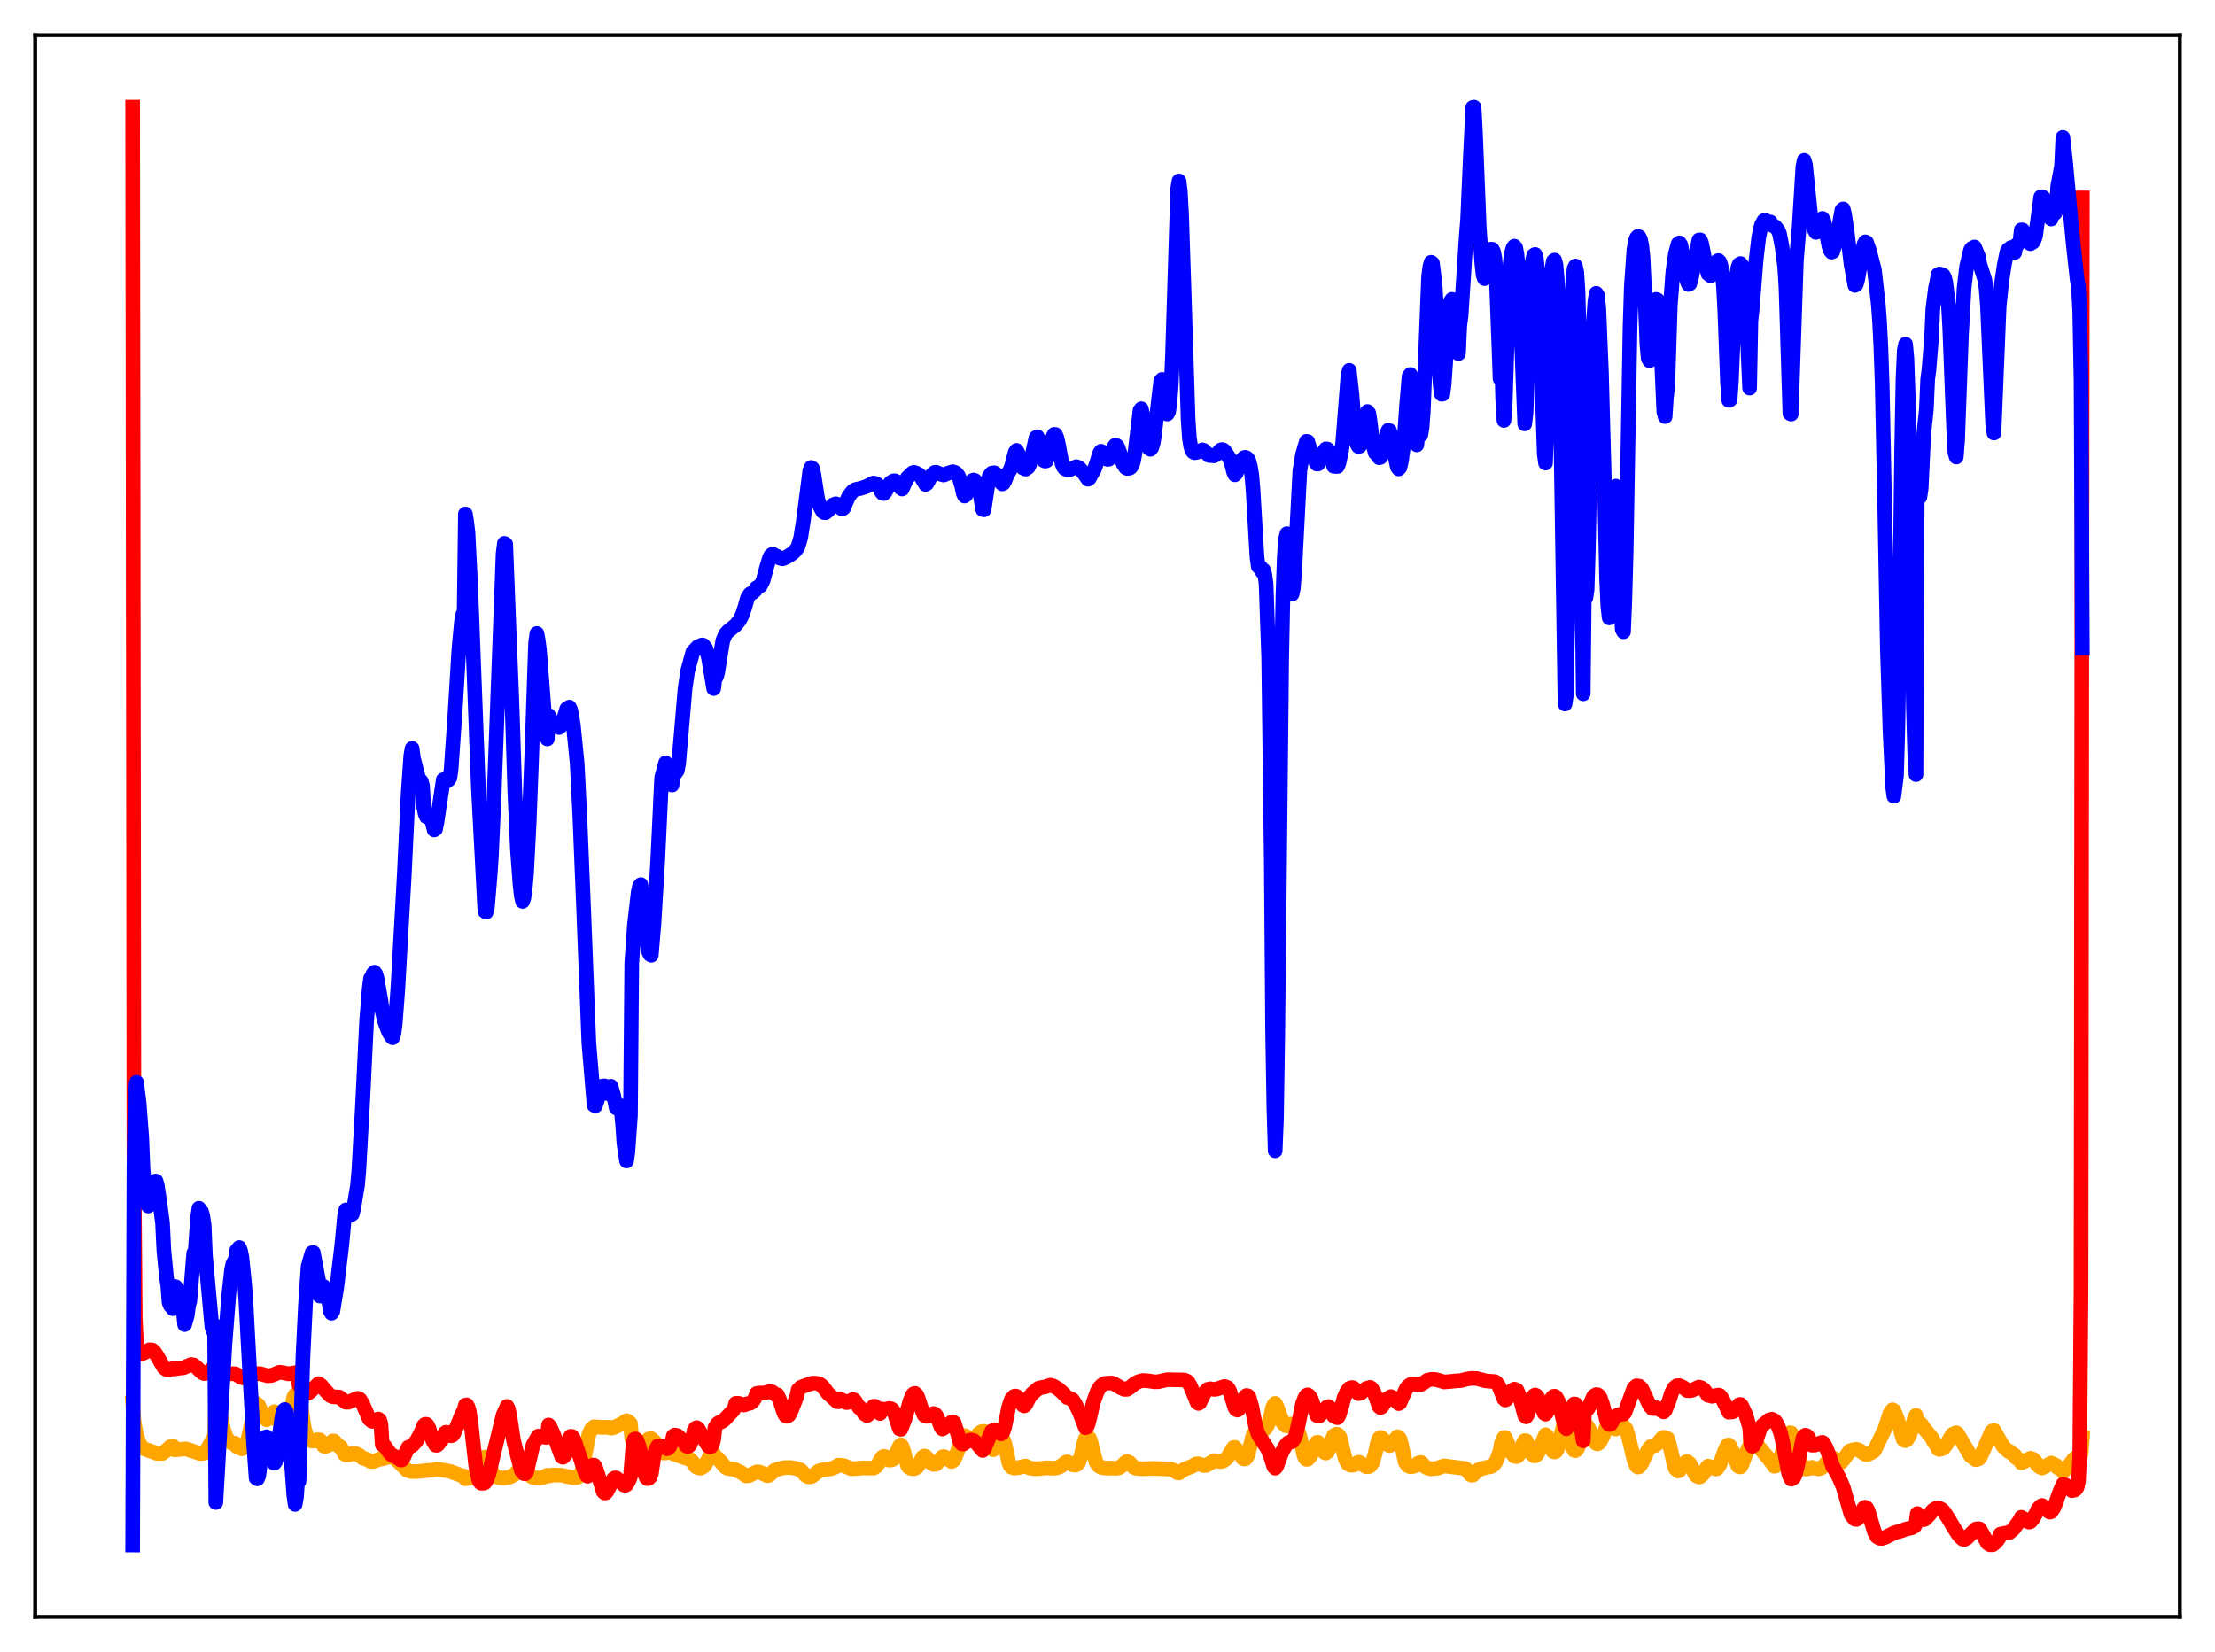 <?xml version="1.0" encoding="utf-8" standalone="no"?>
<!DOCTYPE svg PUBLIC "-//W3C//DTD SVG 1.1//EN"
  "http://www.w3.org/Graphics/SVG/1.1/DTD/svg11.dtd">
<svg xmlns:xlink="http://www.w3.org/1999/xlink" width="453.6pt" height="338.4pt" viewBox="0 0 453.6 338.4" xmlns="http://www.w3.org/2000/svg" version="1.1">
 <defs>
  <style type="text/css">*{stroke-linejoin: round; stroke-linecap: butt}</style>
 </defs>
 <g id="figure_1">
  <g id="patch_1">
   <path d="M 0 338.4 
L 453.6 338.4 
L 453.6 0 
L 0 0 
z
" style="fill: #ffffff"/>
  </g>
  <g id="axes_1">
   <g id="patch_2">
    <path d="M 7.2 331.2 
L 446.4 331.2 
L 446.4 7.2 
L 7.2 7.2 
z
" style="fill: #ffffff"/>
   </g>
   <g id="matplotlib.axis_1"/>
   <g id="matplotlib.axis_2"/>
   <g id="line2d_1">
    <path d="M 27.164 287.292 
L 27.43 291.194 
L 27.962 293.996 
L 28.495 295.541 
L 29.027 296.438 
L 29.559 296.788 
L 32.221 297.735 
L 33.286 297.7 
L 34.084 297.087 
L 34.883 296.327 
L 35.415 296.226 
L 35.681 296.982 
L 38.077 296.779 
L 41.005 297.743 
L 41.804 297.662 
L 42.602 296.54 
L 43.667 294.613 
L 43.933 294.644 
L 44.199 286.069 
L 44.998 289.112 
L 45.796 292.832 
L 46.329 294.419 
L 46.861 295.164 
L 47.393 295.553 
L 48.192 295.64 
L 48.458 296.307 
L 49.523 296.78 
L 50.055 296.548 
L 50.321 296.195 
L 50.588 295.578 
L 51.12 293.349 
L 52.185 288.12 
L 52.451 287.413 
L 52.983 287.892 
L 53.782 289.785 
L 54.58 290.824 
L 55.113 290.488 
L 56.177 289.165 
L 56.444 289.338 
L 56.71 289.683 
L 56.976 290.993 
L 58.041 293.199 
L 58.307 293.123 
L 58.573 292.785 
L 59.105 291.047 
L 60.17 286.171 
L 60.436 285.688 
L 60.703 285.791 
L 60.969 286.363 
L 61.235 285.69 
L 61.767 288.95 
L 62.3 292.502 
L 62.832 294.282 
L 63.098 294.834 
L 63.897 295.18 
L 64.429 295.14 
L 64.961 294.903 
L 65.494 294.933 
L 65.76 295.278 
L 66.292 296.201 
L 66.559 296.32 
L 67.357 296.004 
L 68.156 295.154 
L 68.422 295.17 
L 69.487 296.356 
L 69.753 296.376 
L 70.551 297.835 
L 70.817 298.012 
L 71.616 297.98 
L 72.148 297.672 
L 72.681 297.685 
L 73.479 298.027 
L 74.278 298.671 
L 75.076 298.905 
L 75.875 299.342 
L 76.407 299.378 
L 76.94 299.207 
L 78.004 298.742 
L 78.271 298.839 
L 79.335 298.519 
L 80.134 298.441 
L 80.666 298.548 
L 81.465 299.262 
L 83.328 301.14 
L 84.127 301.403 
L 85.457 301.431 
L 87.853 301.173 
L 88.385 301.162 
L 89.45 300.953 
L 90.515 301.102 
L 92.112 301.379 
L 94.774 302.335 
L 95.04 302.321 
L 95.306 302.905 
L 96.637 302.733 
L 97.436 302.417 
L 97.968 301.885 
L 98.5 300.695 
L 99.033 298.951 
L 99.299 298.476 
L 99.565 298.668 
L 99.831 299.095 
L 100.896 301.86 
L 101.428 302.412 
L 102.227 302.685 
L 103.292 302.751 
L 104.356 302.561 
L 105.155 302.172 
L 105.687 301.689 
L 106.752 300.544 
L 107.018 300.413 
L 107.284 300.426 
L 107.551 300.592 
L 107.817 300.906 
L 108.349 301.942 
L 108.881 302.494 
L 109.414 302.725 
L 110.479 302.761 
L 111.277 302.611 
L 112.076 302.172 
L 112.342 302.367 
L 113.14 302.121 
L 115.004 302.178 
L 117.399 302.694 
L 118.198 302.633 
L 118.73 302.33 
L 118.996 301.87 
L 119.263 300.86 
L 120.593 293.804 
L 121.126 292.699 
L 121.658 292.254 
L 122.457 292.317 
L 123.521 292.379 
L 124.852 292.351 
L 125.119 292.536 
L 125.651 292.439 
L 127.514 291.573 
L 128.047 291.119 
L 128.313 291.019 
L 128.579 291.127 
L 129.111 291.589 
L 129.377 294.693 
L 129.91 295.566 
L 130.708 296.287 
L 130.975 296.368 
L 131.507 296.126 
L 132.838 294.753 
L 133.37 294.687 
L 134.169 295.432 
L 134.701 296.248 
L 135.233 297.186 
L 135.766 297.605 
L 136.298 297.622 
L 137.097 297.411 
L 137.629 297.483 
L 137.895 297.792 
L 140.557 298.715 
L 141.089 298.783 
L 141.622 299.185 
L 141.888 299.467 
L 142.154 300.086 
L 142.687 300.555 
L 143.485 300.747 
L 144.017 300.425 
L 144.284 300.233 
L 145.082 298.826 
L 145.615 298.044 
L 146.147 297.768 
L 146.413 298.451 
L 146.945 298.705 
L 147.478 299.272 
L 148.543 300.528 
L 149.075 300.806 
L 150.14 300.927 
L 150.406 300.957 
L 150.938 301.221 
L 151.737 301.593 
L 152.801 302.327 
L 153.334 302.274 
L 154.931 301.506 
L 155.463 301.497 
L 155.996 301.724 
L 157.06 302.266 
L 157.327 302.251 
L 157.859 301.891 
L 158.657 301.13 
L 159.988 300.756 
L 160.787 300.609 
L 161.852 300.598 
L 162.916 300.76 
L 163.715 301.033 
L 163.981 301.134 
L 164.513 301.702 
L 165.046 302.272 
L 165.578 302.515 
L 166.111 302.471 
L 166.643 302.156 
L 167.708 301.281 
L 168.506 301.084 
L 170.369 300.807 
L 171.168 300.445 
L 171.7 300.119 
L 172.233 300.154 
L 172.765 300.206 
L 174.362 300.861 
L 175.161 300.822 
L 176.492 300.694 
L 178.887 300.715 
L 179.42 300.392 
L 179.952 299.656 
L 180.484 298.718 
L 180.751 298.423 
L 181.017 298.302 
L 181.283 298.376 
L 182.081 299.079 
L 182.614 299.044 
L 182.88 298.901 
L 183.146 298.616 
L 184.211 296.208 
L 184.477 295.948 
L 184.743 296.314 
L 185.009 297.106 
L 185.808 300.084 
L 186.074 300.505 
L 186.607 300.811 
L 187.139 300.849 
L 187.671 300.652 
L 187.937 300.395 
L 188.47 299.406 
L 189.002 298.419 
L 189.268 298.246 
L 189.535 298.315 
L 190.067 298.913 
L 190.599 299.614 
L 191.132 299.952 
L 191.664 299.92 
L 192.196 299.39 
L 192.995 298.412 
L 193.261 298.367 
L 193.527 298.441 
L 194.858 299.374 
L 195.124 299.239 
L 195.391 298.969 
L 195.923 297.749 
L 196.988 294.672 
L 197.254 294.225 
L 197.52 294.076 
L 197.786 294.151 
L 198.319 294.651 
L 198.851 295.123 
L 199.117 295.184 
L 199.649 294.719 
L 200.448 293.662 
L 200.98 293.264 
L 201.513 293.191 
L 201.779 293.344 
L 202.045 293.675 
L 202.311 294.327 
L 202.844 296.109 
L 203.11 296.716 
L 203.376 296.963 
L 203.642 296.831 
L 203.908 296.505 
L 204.973 294.574 
L 205.239 294.563 
L 205.505 294.94 
L 205.772 295.652 
L 206.57 299.549 
L 206.836 300.209 
L 207.103 300.52 
L 207.635 300.708 
L 208.433 300.651 
L 210.031 300.296 
L 210.829 300.694 
L 211.894 300.857 
L 212.959 300.804 
L 214.289 300.667 
L 215.887 300.749 
L 216.685 300.593 
L 217.217 300.347 
L 218.282 299.52 
L 218.548 299.428 
L 219.081 299.682 
L 219.613 300.028 
L 220.145 300.106 
L 220.412 300.039 
L 220.678 299.85 
L 220.944 299.516 
L 221.476 297.858 
L 222.009 295.436 
L 222.275 294.679 
L 222.541 294.405 
L 222.807 294.336 
L 223.073 294.565 
L 223.34 295.178 
L 224.404 299.417 
L 224.937 300.243 
L 225.469 300.561 
L 226.268 300.702 
L 228.663 300.759 
L 229.196 300.643 
L 229.728 300.297 
L 230.527 299.498 
L 230.793 299.344 
L 231.325 299.6 
L 232.124 300.53 
L 232.656 300.763 
L 233.721 300.865 
L 236.383 300.783 
L 238.246 300.854 
L 239.843 300.942 
L 240.375 301.195 
L 241.174 301.695 
L 241.44 301.713 
L 241.972 301.366 
L 242.505 300.973 
L 244.102 300.365 
L 244.9 299.89 
L 245.433 299.847 
L 246.497 300.193 
L 247.03 300.154 
L 247.828 299.692 
L 248.627 299.194 
L 249.159 299.267 
L 249.958 299.386 
L 250.49 299.256 
L 251.023 298.893 
L 251.289 298.663 
L 252.62 296.501 
L 252.886 296.464 
L 253.418 297.068 
L 254.483 298.703 
L 254.749 298.847 
L 255.015 298.834 
L 255.281 298.553 
L 255.548 298.045 
L 256.08 295.993 
L 256.612 293.923 
L 256.879 293.534 
L 257.411 293.302 
L 258.742 292.978 
L 259.274 292.468 
L 259.807 291.45 
L 260.339 289.546 
L 260.605 288.364 
L 260.871 287.779 
L 261.137 287.464 
L 261.404 287.905 
L 262.735 291.512 
L 263.267 292.043 
L 263.533 292.068 
L 264.332 291.701 
L 264.864 291.857 
L 265.929 293.505 
L 266.195 294.105 
L 266.993 297.973 
L 267.26 298.653 
L 267.526 298.926 
L 267.792 298.9 
L 268.324 298.315 
L 268.857 297.183 
L 269.389 295.873 
L 269.655 295.446 
L 269.921 295.442 
L 270.188 295.75 
L 271.252 297.539 
L 271.519 297.638 
L 271.785 297.461 
L 272.051 297.067 
L 272.583 295.535 
L 273.116 294.071 
L 273.648 293.789 
L 273.914 293.806 
L 274.18 294.044 
L 274.447 294.521 
L 274.979 296.776 
L 275.511 298.879 
L 276.044 299.856 
L 276.576 300.12 
L 277.108 300.121 
L 277.375 300.055 
L 277.907 299.67 
L 278.173 299.514 
L 278.439 299.568 
L 279.77 300.438 
L 280.303 300.417 
L 280.569 300.295 
L 281.101 299.55 
L 281.633 297.65 
L 282.166 295.231 
L 282.432 294.61 
L 282.698 294.452 
L 282.964 294.545 
L 283.231 294.808 
L 283.763 295.583 
L 284.295 296.026 
L 284.561 296.111 
L 284.828 296.002 
L 286.159 294.295 
L 286.425 294.423 
L 286.691 294.77 
L 286.957 295.738 
L 287.756 299.469 
L 288.288 300.237 
L 288.82 300.455 
L 289.353 300.4 
L 289.885 300.192 
L 290.151 300.062 
L 290.417 299.705 
L 290.95 299.548 
L 291.216 299.736 
L 291.748 300.366 
L 292.281 300.686 
L 293.079 300.876 
L 294.41 300.742 
L 295.209 300.423 
L 295.741 300.27 
L 300 300.801 
L 300.266 300.954 
L 300.799 301.651 
L 301.065 302.016 
L 301.331 302.172 
L 301.597 302.161 
L 302.129 301.664 
L 302.662 301.123 
L 303.46 300.799 
L 304.525 300.559 
L 305.324 300.405 
L 305.856 300.103 
L 306.388 299.361 
L 307.187 297.224 
L 307.453 295.625 
L 307.985 294.448 
L 308.252 294.46 
L 308.784 295.704 
L 309.583 297.636 
L 310.115 298.294 
L 310.647 298.353 
L 310.913 298.136 
L 311.446 297.2 
L 311.978 295.498 
L 312.244 295.089 
L 312.511 295.107 
L 312.777 295.593 
L 313.575 297.661 
L 314.108 298.195 
L 314.374 298.222 
L 314.64 298.043 
L 314.906 297.683 
L 315.439 296.421 
L 316.503 293.879 
L 316.769 294.088 
L 317.302 295.659 
L 317.834 297.048 
L 318.1 297.348 
L 318.367 297.422 
L 318.633 297.303 
L 318.899 296.907 
L 319.431 295.056 
L 320.23 291.599 
L 320.496 291.207 
L 320.762 291.261 
L 321.028 291.944 
L 321.827 296.013 
L 322.359 297.076 
L 322.625 297.155 
L 322.892 296.974 
L 323.158 296.526 
L 323.69 294.714 
L 324.223 292.344 
L 324.489 292.465 
L 324.755 292.118 
L 325.021 292.096 
L 325.287 292.446 
L 326.618 295.405 
L 326.884 295.667 
L 327.151 295.757 
L 327.417 295.609 
L 327.683 295.323 
L 328.215 294.284 
L 328.481 293.682 
L 329.014 292.148 
L 329.28 291.793 
L 329.546 291.649 
L 329.812 291.805 
L 330.345 292.554 
L 330.877 292.706 
L 331.409 292.505 
L 331.942 292.1 
L 332.208 292.02 
L 332.474 292.097 
L 333.007 292.726 
L 333.539 294.489 
L 334.604 298.968 
L 335.136 300.313 
L 335.402 300.503 
L 335.668 300.455 
L 336.201 299.741 
L 336.999 298.005 
L 337.532 296.912 
L 338.064 296.283 
L 338.596 296.141 
L 338.863 296.133 
L 339.395 295.736 
L 340.46 294.507 
L 340.726 294.405 
L 340.992 294.545 
L 341.258 295.053 
L 341.524 294.695 
L 342.057 296.617 
L 342.855 300.124 
L 343.121 300.85 
L 343.654 301.329 
L 343.92 301.199 
L 344.452 300.446 
L 345.251 299.444 
L 345.517 299.37 
L 346.049 299.818 
L 346.582 300.785 
L 347.114 301.954 
L 347.38 302.29 
L 347.913 302.546 
L 348.179 302.491 
L 348.711 301.999 
L 348.977 301.666 
L 349.51 300.634 
L 349.776 300.32 
L 350.042 300.54 
L 350.575 300.473 
L 351.373 300.9 
L 351.639 300.815 
L 352.172 300.04 
L 353.236 297.082 
L 353.769 296.01 
L 354.035 295.979 
L 354.301 296.239 
L 354.833 297.326 
L 355.898 300.271 
L 356.164 300.455 
L 356.431 300.47 
L 356.697 300.015 
L 358.028 296.602 
L 358.294 296.429 
L 358.56 294.129 
L 358.826 294.282 
L 359.359 295.072 
L 360.157 296.34 
L 362.287 298.867 
L 363.351 300.342 
L 363.617 300.295 
L 363.884 300.106 
L 364.416 299.022 
L 366.279 293.79 
L 366.545 293.481 
L 366.812 293.519 
L 367.078 293.916 
L 368.409 298.251 
L 368.941 300.054 
L 369.207 300.649 
L 369.473 300.886 
L 370.006 300.917 
L 370.538 300.78 
L 371.071 300.569 
L 371.337 300.7 
L 372.135 300.804 
L 372.401 300.893 
L 372.934 300.728 
L 373.466 300.307 
L 374.797 298.636 
L 375.063 298.588 
L 375.329 298.729 
L 375.596 298.738 
L 376.394 299.477 
L 376.927 299.578 
L 377.459 299.084 
L 378.79 297.192 
L 379.588 296.952 
L 380.121 296.868 
L 380.653 297.013 
L 381.185 297.354 
L 381.984 297.898 
L 382.516 297.894 
L 383.049 297.65 
L 383.847 297.165 
L 385.977 292.721 
L 387.041 289.469 
L 387.574 288.773 
L 387.84 288.915 
L 388.639 290.905 
L 389.703 294.756 
L 389.969 295.057 
L 390.236 295.085 
L 390.502 294.924 
L 391.034 294.058 
L 391.567 292.252 
L 392.099 290.456 
L 392.365 289.909 
L 392.631 292.146 
L 392.897 291.724 
L 393.164 291.615 
L 393.43 291.694 
L 394.228 292.858 
L 394.495 293.14 
L 395.027 293.826 
L 395.559 294.449 
L 396.092 295.46 
L 396.624 296.1 
L 396.89 296.814 
L 397.156 296.899 
L 397.955 296.693 
L 398.487 296.049 
L 399.818 293.811 
L 400.617 293.481 
L 400.883 293.693 
L 403.545 298.218 
L 404.609 298.998 
L 405.142 298.851 
L 405.408 298.649 
L 405.94 297.622 
L 407.804 293.341 
L 408.07 293.072 
L 408.336 293.001 
L 410.199 296.244 
L 411.264 297.275 
L 411.53 297.282 
L 411.796 297.591 
L 412.595 298.079 
L 412.861 298.604 
L 413.393 298.958 
L 413.66 299.023 
L 413.926 299.632 
L 414.724 299.289 
L 415.789 298.71 
L 416.321 298.873 
L 416.854 299.395 
L 417.12 299.958 
L 417.652 300.458 
L 418.185 300.7 
L 418.717 300.453 
L 419.516 299.994 
L 420.048 299.69 
L 421.113 300.203 
L 421.379 300.646 
L 422.177 300.977 
L 422.444 301.428 
L 422.976 300.993 
L 424.041 299.772 
L 424.573 299.01 
L 425.105 298.535 
L 425.372 298.371 
L 425.638 298.566 
L 425.904 298.397 
L 426.17 297.853 
L 426.436 294.424 
L 426.436 294.424 
" clip-path="url(#pf5b87c040f)" style="fill: none; stroke: #ffa500; stroke-width: 3; stroke-linecap: square"/>
   </g>
   <g id="line2d_2">
    <path d="M 27.164 21.927 
L 27.43 236.062 
L 27.696 270.006 
L 27.962 275.353 
L 28.228 276.501 
L 28.761 277.215 
L 29.027 277.317 
L 29.825 276.951 
L 30.624 276.471 
L 31.156 276.51 
L 31.689 276.984 
L 32.221 277.823 
L 33.552 280.147 
L 34.084 280.526 
L 34.617 280.562 
L 35.415 280.331 
L 35.681 280.405 
L 36.746 280.23 
L 37.545 280.164 
L 39.142 279.5 
L 39.674 279.587 
L 40.207 280.025 
L 41.271 281.083 
L 41.804 281.362 
L 42.336 281.232 
L 42.868 280.869 
L 43.933 279.898 
L 44.732 280.017 
L 45.796 280.847 
L 46.329 281.225 
L 46.861 281.373 
L 48.192 281.402 
L 49.257 282.075 
L 50.055 282.304 
L 50.588 282.271 
L 51.386 281.945 
L 52.451 281.374 
L 53.249 281.376 
L 54.847 281.817 
L 55.645 281.736 
L 57.242 281.073 
L 58.041 281.191 
L 59.105 281.422 
L 60.703 281.133 
L 60.969 281.523 
L 61.235 283.712 
L 62.832 285.378 
L 63.098 285.376 
L 63.631 284.953 
L 65.228 283.415 
L 65.76 283.764 
L 66.559 284.742 
L 67.623 285.881 
L 68.156 286.109 
L 69.487 286.175 
L 70.817 287.229 
L 71.35 287.221 
L 73.213 286.422 
L 73.479 286.492 
L 73.745 286.683 
L 74.278 287.567 
L 75.609 290.648 
L 76.141 291.118 
L 76.407 291.144 
L 76.94 290.882 
L 77.472 290.671 
L 77.738 290.86 
L 78.004 291.695 
L 78.271 295.914 
L 78.803 296.214 
L 79.601 297.361 
L 80.134 297.981 
L 81.465 298.636 
L 81.997 299.035 
L 82.263 299.064 
L 82.529 298.769 
L 83.594 296.461 
L 84.393 296.135 
L 85.191 295.303 
L 85.99 293.856 
L 86.522 292.726 
L 86.788 291.984 
L 87.055 291.748 
L 87.321 291.751 
L 87.587 292.018 
L 87.853 292.621 
L 88.652 295.153 
L 89.184 296.022 
L 89.45 296.057 
L 89.716 295.873 
L 90.781 294.466 
L 91.047 293.591 
L 91.313 293.387 
L 91.58 293.414 
L 92.112 293.838 
L 92.378 294.091 
L 92.644 294.018 
L 92.911 293.677 
L 93.709 291.871 
L 94.508 289.826 
L 95.04 288.871 
L 95.306 287.811 
L 95.572 287.76 
L 95.839 288.188 
L 96.105 289.167 
L 96.371 290.843 
L 97.436 300.301 
L 97.968 302.898 
L 98.234 303.545 
L 98.5 303.811 
L 99.033 303.816 
L 99.299 303.72 
L 99.565 303.388 
L 100.097 302.038 
L 100.896 298.641 
L 103.025 289.845 
L 103.824 288.071 
L 104.09 288.597 
L 104.356 289.785 
L 105.155 295.026 
L 106.752 301.226 
L 107.284 301.853 
L 107.551 301.891 
L 107.817 301.637 
L 109.148 295.954 
L 110.212 294.165 
L 110.745 294.221 
L 111.809 294.442 
L 112.076 294.121 
L 112.342 291.887 
L 112.608 292.167 
L 113.407 293.951 
L 115.004 298.35 
L 115.27 298.502 
L 115.536 298.276 
L 115.802 297.85 
L 116.335 296.276 
L 116.601 294.649 
L 116.867 294.212 
L 117.133 294.224 
L 117.399 294.57 
L 117.665 295.151 
L 119.529 300.761 
L 120.061 302.155 
L 120.327 302.39 
L 120.593 302.21 
L 120.86 301.077 
L 121.392 300.098 
L 121.658 300.109 
L 121.924 300.455 
L 122.457 302.06 
L 123.521 305.531 
L 123.788 305.802 
L 124.054 305.799 
L 124.32 305.467 
L 125.651 302.888 
L 125.917 302.719 
L 126.183 302.723 
L 126.982 303.364 
L 127.78 304.198 
L 128.047 304.26 
L 128.313 304.115 
L 128.845 303.169 
L 129.111 302.479 
L 129.644 295.72 
L 129.91 294.817 
L 130.176 294.751 
L 130.442 294.994 
L 130.975 296.595 
L 132.039 301.933 
L 132.305 302.63 
L 132.572 302.885 
L 132.838 302.847 
L 133.104 302.578 
L 133.37 301.972 
L 133.903 298.368 
L 134.169 297.246 
L 134.701 296.189 
L 135.233 296.144 
L 136.032 296.443 
L 136.564 296.768 
L 136.831 296.678 
L 137.097 296.407 
L 137.629 295.282 
L 137.895 294.112 
L 138.161 293.954 
L 138.694 294.044 
L 139.226 294.502 
L 140.291 295.854 
L 140.557 296.171 
L 140.823 296.314 
L 141.089 296.199 
L 141.356 295.879 
L 141.888 294.359 
L 142.154 292.957 
L 142.42 292.544 
L 142.687 292.433 
L 142.953 292.645 
L 143.485 293.549 
L 144.55 295.442 
L 145.082 296.241 
L 145.348 296.364 
L 145.615 296.305 
L 145.881 295.855 
L 146.147 294.931 
L 146.413 292.41 
L 146.945 291.621 
L 147.478 291.274 
L 147.744 291.235 
L 148.276 290.875 
L 150.14 288.91 
L 150.406 288.415 
L 150.672 287.46 
L 151.204 287.434 
L 152.269 287.791 
L 152.535 287.754 
L 152.801 287.594 
L 153.6 287.438 
L 154.132 287.081 
L 154.665 286.287 
L 154.931 285.45 
L 155.463 285.343 
L 156.528 285.35 
L 157.593 285.014 
L 158.125 285.107 
L 158.924 285.762 
L 159.19 285.698 
L 159.722 286.919 
L 160.521 289.383 
L 160.787 289.875 
L 161.053 290.102 
L 161.319 290.031 
L 161.585 289.841 
L 162.118 288.794 
L 163.183 286.001 
L 163.449 284.696 
L 163.981 284.17 
L 164.78 283.852 
L 165.578 283.571 
L 166.377 283.311 
L 166.909 283.31 
L 167.708 283.428 
L 168.24 283.773 
L 168.772 284.374 
L 169.571 285.432 
L 171.434 287.112 
L 171.7 287.135 
L 171.967 286.561 
L 172.765 286.955 
L 173.297 287.294 
L 173.564 287.283 
L 174.096 286.94 
L 174.628 286.676 
L 174.895 286.746 
L 175.161 287.028 
L 175.959 288.382 
L 176.225 288.402 
L 177.024 289.612 
L 177.556 289.964 
L 177.823 289.762 
L 178.887 288.063 
L 179.153 288.044 
L 179.42 288.296 
L 179.952 289.294 
L 180.218 289.541 
L 180.484 288.594 
L 180.751 288.736 
L 181.815 288.587 
L 182.081 288.49 
L 182.614 288.631 
L 182.88 288.896 
L 183.146 289.418 
L 184.211 292.693 
L 184.477 292.777 
L 185.276 290.78 
L 186.34 287.008 
L 186.873 285.74 
L 187.139 285.462 
L 187.405 285.419 
L 187.671 285.66 
L 187.937 286.164 
L 189.002 289.39 
L 189.268 289.911 
L 189.801 290.109 
L 190.333 289.999 
L 191.132 289.542 
L 191.398 289.6 
L 191.664 289.847 
L 191.93 290.291 
L 192.729 292.395 
L 192.995 292.711 
L 194.06 292.008 
L 194.858 291.31 
L 195.124 291.244 
L 195.391 291.431 
L 195.923 293.061 
L 196.455 294.931 
L 196.721 295.508 
L 196.988 295.771 
L 197.254 295.8 
L 198.319 295.079 
L 198.851 294.948 
L 199.383 295.071 
L 199.916 295.52 
L 201.247 297.118 
L 201.513 296.892 
L 203.11 293.127 
L 203.642 292.86 
L 203.908 292.915 
L 204.973 293.704 
L 205.239 293.583 
L 205.505 293.063 
L 205.772 292.175 
L 206.57 288.2 
L 207.103 286.645 
L 207.635 286.031 
L 207.901 285.952 
L 208.167 286.012 
L 208.7 286.571 
L 209.498 287.877 
L 209.764 287.982 
L 210.031 287.738 
L 210.829 286.18 
L 211.361 285.477 
L 212.692 284.348 
L 213.491 284.162 
L 214.023 284.085 
L 215.088 283.731 
L 215.62 283.851 
L 216.685 284.473 
L 217.484 285.173 
L 218.548 286.271 
L 219.081 286.43 
L 219.613 286.696 
L 220.145 287.458 
L 220.944 289.024 
L 222.275 292.445 
L 222.541 292.356 
L 222.807 291.784 
L 223.34 289.686 
L 223.872 287.319 
L 224.671 285.088 
L 225.203 284.165 
L 225.735 283.642 
L 226.268 283.371 
L 227.599 283.266 
L 228.131 283.449 
L 229.462 284.235 
L 230.26 284.592 
L 230.793 284.585 
L 231.325 284.256 
L 232.39 283.397 
L 233.188 282.994 
L 233.987 282.772 
L 235.052 282.835 
L 236.383 283.038 
L 237.181 283.025 
L 239.044 282.603 
L 242.505 282.663 
L 243.037 282.869 
L 243.303 283.083 
L 243.836 284.018 
L 245.167 287.308 
L 245.433 287.472 
L 245.699 287.317 
L 246.231 286.192 
L 246.764 285.151 
L 247.296 284.604 
L 247.828 284.47 
L 248.627 284.603 
L 249.159 284.532 
L 250.224 284.167 
L 250.756 283.988 
L 251.289 284.172 
L 251.555 284.442 
L 251.821 284.944 
L 252.886 288.335 
L 253.152 288.738 
L 253.418 288.832 
L 253.684 288.659 
L 254.217 287.774 
L 255.015 286.046 
L 255.281 285.851 
L 255.548 285.914 
L 255.814 286.253 
L 256.346 288.062 
L 257.145 292.249 
L 257.677 293.838 
L 259.008 295.921 
L 259.54 296.705 
L 260.073 297.963 
L 260.871 300.43 
L 261.137 300.736 
L 261.404 300.439 
L 261.936 299.043 
L 262.468 297.597 
L 263.267 296.094 
L 263.799 295.502 
L 264.598 295.311 
L 265.13 294.519 
L 265.396 293.835 
L 265.929 291.528 
L 266.727 287.603 
L 267.26 286.181 
L 267.526 285.811 
L 267.792 285.713 
L 268.058 285.889 
L 268.324 286.225 
L 268.591 286.747 
L 269.655 289.932 
L 269.921 290.068 
L 270.188 290.032 
L 270.72 289.418 
L 271.252 288.696 
L 271.785 288.197 
L 272.051 288.102 
L 272.317 288.349 
L 273.116 290.047 
L 273.382 289.87 
L 273.648 290.337 
L 273.914 290.392 
L 274.18 289.982 
L 274.713 288.291 
L 275.245 286.306 
L 275.777 285.118 
L 276.31 284.395 
L 276.842 284.213 
L 277.108 284.269 
L 277.375 284.471 
L 278.173 285.46 
L 278.705 285.339 
L 279.77 284.416 
L 280.569 284.182 
L 280.835 284.346 
L 281.367 285.171 
L 282.432 288.125 
L 282.698 288.327 
L 282.964 288.186 
L 284.029 286.536 
L 284.828 286.077 
L 285.36 286.358 
L 285.892 286.985 
L 286.425 287.51 
L 286.691 287.338 
L 287.223 286.1 
L 288.022 284.324 
L 288.554 283.785 
L 289.087 283.482 
L 289.885 283.538 
L 290.151 283.617 
L 290.417 283.532 
L 290.95 283.601 
L 291.482 283.303 
L 292.281 282.733 
L 293.079 282.538 
L 293.878 282.552 
L 294.676 282.748 
L 295.741 283.071 
L 296.806 282.994 
L 298.403 282.836 
L 299.201 282.788 
L 300.266 282.497 
L 301.331 282.332 
L 302.396 282.369 
L 303.46 282.644 
L 304.259 282.854 
L 306.122 283.006 
L 306.388 283.152 
L 306.921 283.868 
L 307.453 285.17 
L 307.985 286.521 
L 308.252 286.765 
L 308.518 286.639 
L 309.583 284.853 
L 310.115 284.545 
L 310.647 284.761 
L 311.18 285.977 
L 312.244 289.965 
L 312.511 290.219 
L 312.777 289.835 
L 313.841 286.276 
L 314.108 285.904 
L 314.374 285.744 
L 314.64 285.868 
L 314.906 286.191 
L 316.237 289.494 
L 316.503 289.675 
L 316.769 289.344 
L 317.302 287.761 
L 317.834 286.34 
L 318.1 286.04 
L 318.367 285.995 
L 318.633 286.137 
L 319.165 287.096 
L 320.496 292.371 
L 320.762 292.645 
L 321.028 292.308 
L 321.561 290.128 
L 322.093 288.01 
L 322.359 287.576 
L 322.625 287.61 
L 322.892 288.029 
L 323.158 288.812 
L 323.424 289.944 
L 324.223 295.143 
L 324.489 289.116 
L 324.755 288.806 
L 325.021 288.728 
L 325.287 288.413 
L 325.82 287.18 
L 326.352 286.013 
L 326.884 285.662 
L 327.151 285.688 
L 327.417 285.883 
L 327.683 286.239 
L 328.215 287.745 
L 329.014 290.929 
L 329.28 291.498 
L 329.546 291.796 
L 329.812 291.745 
L 330.877 290.061 
L 331.409 289.814 
L 332.474 289.659 
L 332.74 289.363 
L 334.604 284.302 
L 335.136 283.85 
L 335.668 283.927 
L 336.201 284.422 
L 337.265 286.714 
L 337.798 287.87 
L 338.33 288.48 
L 338.596 288.529 
L 339.129 288.335 
L 339.395 288.422 
L 340.46 289.11 
L 340.726 289.203 
L 340.992 288.931 
L 341.791 286.973 
L 342.323 285.281 
L 342.855 284.282 
L 343.388 283.85 
L 343.92 283.826 
L 344.719 284.184 
L 345.517 284.844 
L 345.783 284.776 
L 346.049 284.878 
L 346.582 284.744 
L 347.913 284.117 
L 348.445 284.281 
L 348.977 284.672 
L 349.776 285.814 
L 350.042 285.779 
L 350.575 286.009 
L 351.373 285.873 
L 351.905 285.763 
L 352.172 285.836 
L 352.704 286.53 
L 353.503 288.125 
L 354.035 289.27 
L 354.301 289.057 
L 354.567 289.225 
L 354.833 289.196 
L 355.1 289.006 
L 356.164 287.708 
L 356.431 287.678 
L 356.697 288.002 
L 357.495 289.751 
L 358.294 292.365 
L 358.56 295.794 
L 358.826 296.257 
L 359.092 296.118 
L 359.625 295.14 
L 360.423 292.702 
L 360.956 291.948 
L 362.287 290.852 
L 362.553 290.839 
L 362.819 290.705 
L 363.351 290.942 
L 363.617 291.192 
L 364.15 292.208 
L 364.682 293.656 
L 365.215 296.09 
L 366.279 301.758 
L 366.545 302.565 
L 366.812 302.977 
L 367.344 302.667 
L 367.61 302.146 
L 368.143 300.041 
L 369.207 294.582 
L 369.473 294.109 
L 369.74 293.98 
L 370.006 294.079 
L 370.272 294.34 
L 371.071 296.029 
L 371.337 295.895 
L 371.603 296.016 
L 372.135 295.85 
L 372.934 295.507 
L 373.2 295.437 
L 373.466 295.612 
L 373.999 296.668 
L 374.531 298.009 
L 375.329 300.44 
L 375.596 300.777 
L 376.128 301.761 
L 376.66 302.768 
L 377.459 304.626 
L 379.056 310.201 
L 379.588 310.919 
L 379.855 311.18 
L 380.121 311.24 
L 380.387 311.119 
L 380.919 310.382 
L 381.718 308.846 
L 381.984 308.733 
L 382.25 308.89 
L 382.516 309.341 
L 383.049 311.1 
L 383.847 313.799 
L 384.38 314.776 
L 384.912 315.094 
L 385.444 315.115 
L 386.243 314.835 
L 387.84 314.014 
L 389.437 313.537 
L 390.236 313.238 
L 391.567 312.92 
L 392.099 312.594 
L 392.365 312.024 
L 392.631 310.027 
L 393.164 310.808 
L 393.696 311.239 
L 393.962 311.277 
L 394.228 311.168 
L 395.027 310.346 
L 395.825 309.375 
L 396.624 308.856 
L 397.156 308.934 
L 397.689 309.222 
L 398.221 309.821 
L 399.02 311.084 
L 400.084 312.884 
L 400.883 314.125 
L 401.415 314.812 
L 401.948 315.276 
L 402.214 315.343 
L 402.746 315.099 
L 404.609 313.199 
L 405.142 313.121 
L 405.408 313.187 
L 405.94 314.094 
L 407.005 316.082 
L 407.537 316.424 
L 408.07 316.421 
L 408.602 315.994 
L 409.135 315.401 
L 409.401 314.951 
L 409.667 314.238 
L 411.53 313.888 
L 412.329 313.212 
L 413.66 311.373 
L 413.926 310.794 
L 414.724 311.251 
L 415.257 311.677 
L 415.523 311.78 
L 415.789 311.708 
L 416.321 311.11 
L 416.854 310.133 
L 417.386 309.071 
L 417.919 308.502 
L 418.185 308.368 
L 418.717 308.734 
L 419.516 309.597 
L 419.782 309.734 
L 420.048 309.647 
L 420.58 308.902 
L 421.113 307.575 
L 421.645 306.009 
L 422.444 304.043 
L 422.976 304.165 
L 423.508 304.617 
L 424.307 305.333 
L 424.839 305.227 
L 425.105 305.045 
L 425.372 304.614 
L 425.638 303.445 
L 425.904 298.305 
L 426.17 263.549 
L 426.436 40.549 
L 426.436 40.549 
" clip-path="url(#pf5b87c040f)" style="fill: none; stroke: #ff0000; stroke-width: 3; stroke-linecap: square"/>
   </g>
   <g id="line2d_3">
    <path d="M 27.164 316.473 
L 27.43 239.108 
L 27.696 223.319 
L 27.962 221.689 
L 28.495 225.934 
L 29.027 232.995 
L 29.293 239.521 
L 29.825 245.147 
L 30.092 245.556 
L 30.358 247.029 
L 30.89 244.689 
L 31.156 243.213 
L 31.689 241.96 
L 31.955 241.925 
L 32.221 242.867 
L 32.753 246.476 
L 33.286 250.554 
L 33.552 256.054 
L 34.084 261.578 
L 34.351 263.233 
L 34.617 266.769 
L 34.883 267.438 
L 35.149 267.558 
L 35.415 268.06 
L 35.681 263.502 
L 35.948 263.556 
L 36.214 263.936 
L 36.48 265.125 
L 37.012 267.881 
L 37.545 268.597 
L 37.811 271.322 
L 38.343 269.455 
L 38.609 267.454 
L 38.876 266.507 
L 39.674 256.673 
L 39.94 256.807 
L 40.473 249.353 
L 40.739 247.491 
L 41.271 248.195 
L 41.537 249.163 
L 41.804 250.943 
L 42.07 257.253 
L 43.401 271.862 
L 43.667 272.64 
L 43.933 271.469 
L 44.199 307.759 
L 46.063 275.318 
L 46.861 265.122 
L 47.393 260.322 
L 47.66 258.979 
L 47.926 258.433 
L 48.192 258.236 
L 48.458 256.158 
L 48.991 255.533 
L 49.257 256.183 
L 49.523 257.453 
L 50.055 262.613 
L 50.321 265.996 
L 51.919 295.438 
L 52.451 302.761 
L 52.717 302.92 
L 52.983 302.307 
L 53.782 296.435 
L 54.314 294.463 
L 54.58 294.299 
L 55.113 295.437 
L 56.177 299.719 
L 56.444 299.366 
L 56.71 298.4 
L 57.242 293.787 
L 57.775 290.025 
L 58.041 288.962 
L 58.307 288.713 
L 58.573 289.048 
L 58.839 290.405 
L 59.372 295.383 
L 60.17 306.296 
L 60.436 308.158 
L 60.703 306.739 
L 60.969 303.001 
L 61.235 303.423 
L 62.033 277.967 
L 62.566 267.095 
L 63.098 259.395 
L 63.897 256.604 
L 64.163 256.566 
L 65.228 262.266 
L 65.494 265.473 
L 65.76 265.305 
L 66.292 263.511 
L 66.559 264.201 
L 67.091 266.231 
L 67.357 266.664 
L 67.623 268.514 
L 67.889 269 
L 68.156 268.601 
L 68.954 263.742 
L 70.019 254.831 
L 70.551 249.123 
L 70.817 247.835 
L 71.084 248.236 
L 71.35 247.884 
L 71.616 247.787 
L 71.882 248.827 
L 72.148 248.67 
L 72.415 247.603 
L 73.213 242.804 
L 73.479 239.807 
L 74.278 225.534 
L 75.076 209.143 
L 75.609 202.51 
L 75.875 200.453 
L 76.141 200.055 
L 76.407 199.436 
L 76.673 199.136 
L 76.94 199.481 
L 77.206 200.385 
L 78.004 204.946 
L 78.271 207.152 
L 78.803 209.307 
L 79.601 211.415 
L 80.134 212.326 
L 80.4 212.567 
L 80.666 211.711 
L 80.932 209.684 
L 81.465 202.667 
L 82.796 179.107 
L 83.594 162.34 
L 84.127 154.765 
L 84.393 153.296 
L 84.659 155.279 
L 85.724 159.449 
L 86.256 160.03 
L 86.522 160.925 
L 86.788 165.352 
L 87.055 166.645 
L 87.321 167.287 
L 87.587 167.312 
L 87.853 167.222 
L 88.119 167.464 
L 88.385 167.983 
L 88.918 170.003 
L 89.184 169.826 
L 89.45 168.581 
L 90.781 159.708 
L 91.313 160.115 
L 91.58 159.797 
L 91.846 159.764 
L 92.112 159.369 
L 92.378 157.641 
L 93.177 146.102 
L 93.975 132.966 
L 94.508 127.296 
L 94.774 125.843 
L 95.04 125.929 
L 95.306 105.282 
L 95.572 106.896 
L 95.839 109.218 
L 96.371 119.674 
L 97.968 161.49 
L 99.299 186.663 
L 99.565 186.845 
L 99.831 185.65 
L 100.364 179.27 
L 100.63 175.392 
L 101.162 163.534 
L 103.025 113.384 
L 103.292 111.295 
L 103.558 111.458 
L 104.889 145.405 
L 105.421 161.953 
L 105.953 173.952 
L 106.486 181.083 
L 106.752 183.47 
L 107.018 184.639 
L 107.284 183.932 
L 107.551 182.018 
L 107.817 178.983 
L 108.349 168.878 
L 108.881 155.106 
L 109.68 131.716 
L 109.946 129.758 
L 110.212 131.135 
L 110.479 133.185 
L 111.543 146.909 
L 112.076 151.364 
L 112.342 146.536 
L 112.874 148.258 
L 113.14 148.55 
L 113.407 148.535 
L 113.673 148.204 
L 114.205 148.567 
L 114.471 149.022 
L 114.737 148.803 
L 115.004 148.344 
L 115.27 147.334 
L 115.536 146.936 
L 116.068 145.189 
L 116.335 145.158 
L 116.601 144.848 
L 116.867 145.393 
L 117.399 148.414 
L 118.198 156.415 
L 118.73 166.942 
L 119.529 186.439 
L 120.593 213.643 
L 121.658 226.386 
L 121.924 226.517 
L 122.457 224.936 
L 122.989 222.896 
L 123.255 222.507 
L 123.788 222.43 
L 124.32 223.963 
L 124.852 224.109 
L 125.119 222.516 
L 125.651 224.29 
L 126.183 226.96 
L 126.982 226.45 
L 127.248 227.718 
L 127.514 230.418 
L 127.78 234.271 
L 128.313 237.814 
L 128.579 235.958 
L 129.111 228.499 
L 129.377 197.29 
L 129.91 189.58 
L 130.708 182.706 
L 130.975 181.513 
L 131.241 181.205 
L 131.773 184.536 
L 132.305 189.714 
L 132.572 193.317 
L 132.838 194.949 
L 133.104 195.495 
L 133.37 195.667 
L 133.903 189.447 
L 134.701 176.105 
L 135.5 159.299 
L 136.298 156.274 
L 136.564 157.273 
L 136.831 159.256 
L 137.629 160.805 
L 137.895 158.972 
L 138.694 157.847 
L 138.96 156.467 
L 139.492 150.404 
L 140.291 141.061 
L 140.823 137.448 
L 141.888 133.536 
L 142.953 132.427 
L 143.219 132.398 
L 143.751 132.113 
L 144.017 132.156 
L 144.55 132.84 
L 145.082 134.672 
L 146.147 141.039 
L 146.413 138.985 
L 146.679 138.684 
L 146.945 137.872 
L 147.478 134.496 
L 148.01 131.267 
L 148.543 129.943 
L 149.075 129.332 
L 150.672 128.033 
L 151.471 127.03 
L 152.003 125.983 
L 152.535 124.383 
L 153.068 122.477 
L 153.6 121.662 
L 154.132 121.391 
L 154.665 120.924 
L 154.931 120.389 
L 155.729 119.984 
L 156.262 118.942 
L 157.06 115.982 
L 157.593 114.261 
L 157.859 113.742 
L 158.125 113.556 
L 158.391 113.569 
L 158.924 113.949 
L 159.19 113.963 
L 159.722 114.333 
L 160.255 114.457 
L 161.053 114.132 
L 162.118 113.469 
L 162.65 113.029 
L 163.183 112.402 
L 163.449 111.908 
L 163.981 110.096 
L 164.513 106.711 
L 165.844 96.42 
L 166.111 95.753 
L 166.377 95.933 
L 166.643 97.028 
L 167.441 102.162 
L 167.974 103.879 
L 168.506 104.814 
L 168.772 104.998 
L 169.039 105.022 
L 169.571 104.63 
L 170.636 103.393 
L 171.168 103.195 
L 171.434 103.289 
L 172.233 104.139 
L 172.499 104.261 
L 172.765 104.079 
L 173.297 102.781 
L 173.83 101.62 
L 174.628 100.605 
L 175.161 100.283 
L 176.225 100.037 
L 177.29 99.706 
L 178.887 98.941 
L 179.42 99.053 
L 179.686 99.248 
L 179.952 99.601 
L 180.484 100.75 
L 180.751 101.058 
L 181.017 101.088 
L 181.283 100.787 
L 182.348 98.886 
L 182.88 98.528 
L 183.146 98.465 
L 183.412 98.537 
L 183.945 99.131 
L 184.477 99.999 
L 184.743 100.169 
L 185.808 97.843 
L 186.873 96.842 
L 187.139 96.75 
L 187.671 96.923 
L 188.204 97.223 
L 188.47 97.471 
L 189.535 99.226 
L 189.801 99.07 
L 190.333 98.135 
L 190.865 97.224 
L 191.398 96.764 
L 191.664 96.729 
L 192.729 97.155 
L 193.261 97.296 
L 194.326 96.858 
L 195.124 96.62 
L 195.657 96.81 
L 196.189 97.359 
L 196.455 97.907 
L 196.988 99.788 
L 197.254 101.042 
L 197.52 101.607 
L 197.786 101.419 
L 199.117 98.434 
L 199.383 98.323 
L 199.649 98.416 
L 199.916 98.67 
L 200.182 99.165 
L 200.448 100.014 
L 200.714 101.251 
L 201.247 104.371 
L 201.513 104.423 
L 202.577 97.525 
L 203.11 96.908 
L 203.642 96.841 
L 204.175 97.231 
L 204.707 98.227 
L 204.973 98.829 
L 205.239 99.125 
L 205.505 98.987 
L 205.772 98.5 
L 206.304 97.163 
L 206.836 96.298 
L 207.103 95.645 
L 207.901 92.622 
L 208.167 92.256 
L 208.433 92.719 
L 209.232 95.434 
L 209.498 95.864 
L 210.031 96.089 
L 210.563 95.718 
L 210.829 95.195 
L 211.361 93.223 
L 212.16 89.63 
L 212.426 89.466 
L 212.692 90.387 
L 213.225 92.991 
L 213.757 94.342 
L 214.023 94.45 
L 214.289 94.392 
L 214.822 93.046 
L 215.62 89.484 
L 215.887 88.973 
L 216.153 89.008 
L 216.419 89.64 
L 216.685 90.723 
L 217.484 94.96 
L 217.75 95.619 
L 218.016 95.977 
L 218.548 96.235 
L 219.081 96.194 
L 220.412 95.587 
L 220.944 95.769 
L 221.743 96.672 
L 222.807 98.162 
L 223.073 97.979 
L 224.138 96.063 
L 224.671 94.536 
L 225.203 92.8 
L 225.469 92.429 
L 225.735 92.551 
L 226.534 93.974 
L 226.8 94.096 
L 227.066 94.063 
L 227.332 93.713 
L 227.599 93.178 
L 228.131 91.532 
L 228.397 91.186 
L 228.663 91.265 
L 228.929 91.598 
L 229.462 93.133 
L 229.994 94.999 
L 230.527 95.799 
L 230.793 95.945 
L 231.325 95.895 
L 231.591 95.695 
L 231.857 95.278 
L 232.124 94.46 
L 232.39 92.987 
L 233.455 84.068 
L 233.721 83.729 
L 233.987 84.91 
L 234.785 90.295 
L 235.052 91.324 
L 235.318 91.86 
L 235.584 92.035 
L 235.85 91.727 
L 236.116 90.934 
L 236.383 89.359 
L 237.713 77.993 
L 237.98 77.72 
L 238.246 79.347 
L 238.778 83.818 
L 239.044 84.81 
L 239.311 84.339 
L 239.577 82.528 
L 239.843 78.975 
L 240.109 72.753 
L 241.174 38.619 
L 241.44 37.063 
L 241.706 39.183 
L 241.972 43.996 
L 242.505 60.339 
L 243.303 85.793 
L 243.569 89.712 
L 243.836 91.441 
L 244.102 92.288 
L 244.368 92.608 
L 244.634 92.731 
L 245.167 92.632 
L 246.231 92.146 
L 246.497 92.23 
L 247.562 93.285 
L 248.627 93.37 
L 249.159 93.043 
L 249.958 92.195 
L 250.224 92.087 
L 250.49 92.147 
L 250.756 92.346 
L 251.821 93.943 
L 252.353 95.587 
L 252.62 96.679 
L 252.886 97.252 
L 253.152 96.95 
L 254.217 94.259 
L 254.749 93.747 
L 255.015 93.67 
L 255.281 93.773 
L 255.548 94.008 
L 255.814 94.571 
L 256.08 95.685 
L 256.346 97.283 
L 256.612 100.483 
L 257.411 114.073 
L 257.677 116.02 
L 257.943 116.272 
L 258.209 116.239 
L 258.476 117.105 
L 258.742 116.752 
L 259.008 117.654 
L 259.274 119.548 
L 259.807 134.692 
L 260.339 176.626 
L 260.605 210.75 
L 260.871 226.829 
L 261.137 235.727 
L 261.404 229.168 
L 261.67 211.621 
L 262.468 135.001 
L 262.735 121.783 
L 263.001 114.149 
L 263.267 110.401 
L 263.533 109.321 
L 264.065 114.866 
L 264.598 121.685 
L 264.864 120.454 
L 265.13 116.877 
L 266.195 96.399 
L 266.727 93.168 
L 267.526 90.405 
L 267.792 90.448 
L 268.324 92.095 
L 269.123 94.05 
L 269.655 95.044 
L 269.921 95.045 
L 270.454 93.924 
L 270.986 92.692 
L 271.519 91.956 
L 271.785 91.974 
L 272.051 92.296 
L 272.849 94.533 
L 273.116 95.505 
L 273.382 95.109 
L 273.648 95.562 
L 273.914 95.539 
L 274.18 94.884 
L 274.713 92.497 
L 274.979 90.514 
L 275.511 83.763 
L 276.044 76.888 
L 276.31 75.863 
L 276.842 80.63 
L 277.375 87.453 
L 277.641 89.897 
L 277.907 90.977 
L 278.173 91.456 
L 278.439 91.399 
L 278.705 90.934 
L 278.972 89.904 
L 279.77 85.085 
L 280.036 84.288 
L 280.303 84.638 
L 280.569 86.244 
L 281.101 90.758 
L 281.633 92.774 
L 281.9 93.019 
L 282.432 93.753 
L 282.698 93.688 
L 282.964 93.254 
L 283.231 92.473 
L 284.029 88.727 
L 284.295 88.128 
L 284.561 88.217 
L 284.828 89.116 
L 285.36 92.106 
L 286.159 95.656 
L 286.425 96.045 
L 286.691 95.741 
L 286.957 94.617 
L 287.489 90.877 
L 288.022 83.466 
L 288.554 77.057 
L 288.82 76.72 
L 289.087 78.672 
L 289.619 86.841 
L 289.885 89.55 
L 290.151 91.121 
L 290.417 87.734 
L 290.684 89.043 
L 290.95 89.11 
L 291.216 87.586 
L 291.482 83.908 
L 292.547 56.725 
L 292.813 54.603 
L 293.079 53.721 
L 293.345 53.93 
L 293.878 58.198 
L 294.41 67.703 
L 294.676 75.328 
L 294.943 79.014 
L 295.209 80.753 
L 295.475 80.722 
L 295.741 78.694 
L 296.806 63.449 
L 297.072 61.666 
L 297.338 61.316 
L 297.604 62.394 
L 298.403 70.628 
L 298.669 72.422 
L 298.935 66.745 
L 299.201 64.715 
L 300.266 48.355 
L 300.532 45.138 
L 301.065 33.064 
L 301.597 21.985 
L 301.863 21.927 
L 302.129 26.621 
L 302.928 46.619 
L 303.46 54.005 
L 303.727 56.357 
L 303.993 57.069 
L 304.525 53.967 
L 304.791 52.279 
L 305.057 51.402 
L 305.324 51.039 
L 305.59 51.054 
L 305.856 51.539 
L 306.122 52.866 
L 306.388 56.172 
L 306.921 70.125 
L 307.187 77.565 
L 307.453 71.562 
L 307.719 81.655 
L 307.985 86.122 
L 308.252 82.464 
L 309.05 56.625 
L 309.316 53.396 
L 309.583 51.648 
L 309.849 50.756 
L 310.115 50.41 
L 310.381 50.725 
L 310.647 52.06 
L 310.913 54.821 
L 311.18 59.81 
L 312.244 86.826 
L 312.511 84.582 
L 313.575 55.656 
L 313.841 53.31 
L 314.108 52.258 
L 314.374 52.116 
L 314.64 53.066 
L 314.906 55.823 
L 315.172 61.028 
L 316.237 92.929 
L 316.503 94.853 
L 316.769 87.567 
L 317.302 64.613 
L 317.568 58.098 
L 317.834 54.925 
L 318.1 53.483 
L 318.367 53.278 
L 318.633 54.249 
L 318.899 57.148 
L 319.165 63.807 
L 319.431 75.992 
L 320.496 144.207 
L 320.762 142.43 
L 321.028 128.076 
L 321.561 75.834 
L 321.827 62.657 
L 322.093 57.322 
L 322.359 54.969 
L 322.625 54.493 
L 322.892 55.737 
L 323.158 59.725 
L 323.424 69.56 
L 323.956 118.963 
L 324.223 142.116 
L 324.489 116.958 
L 324.755 122.45 
L 325.021 120.758 
L 325.287 112.081 
L 326.086 72.904 
L 326.352 65.401 
L 326.618 61.775 
L 326.884 60.084 
L 327.151 60.48 
L 327.417 63.236 
L 327.949 76.201 
L 328.481 95.705 
L 329.014 118.72 
L 329.28 124.407 
L 329.546 126.573 
L 329.812 122.669 
L 330.345 104.948 
L 330.611 100.919 
L 330.877 99.572 
L 331.143 101.874 
L 331.409 107.626 
L 331.942 123.318 
L 332.208 128.881 
L 332.474 129.41 
L 332.74 122.909 
L 333.007 113.335 
L 333.805 67.019 
L 334.071 58.731 
L 334.604 51.112 
L 334.87 49.524 
L 335.136 48.724 
L 335.402 48.421 
L 335.668 48.503 
L 335.935 49.022 
L 336.201 50.217 
L 336.467 52.724 
L 336.999 63.901 
L 337.265 70.535 
L 337.532 73.457 
L 337.798 73.891 
L 338.064 72.409 
L 338.863 62.547 
L 339.129 61.321 
L 339.395 61.409 
L 339.661 62.996 
L 339.927 66.387 
L 340.726 84.303 
L 340.992 85.331 
L 341.258 81.336 
L 341.524 79.228 
L 342.057 62.567 
L 342.589 55.529 
L 343.121 51.871 
L 343.654 49.934 
L 343.92 49.746 
L 344.186 50.138 
L 344.452 51.333 
L 345.251 56.592 
L 345.517 57.663 
L 345.783 58.27 
L 346.049 58.108 
L 346.316 57.217 
L 347.913 49.156 
L 348.179 49.132 
L 348.445 49.77 
L 349.244 53.744 
L 349.776 56.07 
L 350.308 56.486 
L 350.575 56.163 
L 351.639 53.503 
L 351.905 53.364 
L 352.172 53.621 
L 352.438 54.464 
L 352.704 56.058 
L 352.97 59.037 
L 353.236 64.115 
L 353.769 78.334 
L 354.035 82.02 
L 354.301 81.89 
L 354.567 77.971 
L 355.366 59.273 
L 355.632 56.279 
L 355.898 54.791 
L 356.164 54.137 
L 356.431 53.985 
L 356.697 54.349 
L 356.963 55.331 
L 357.229 57.306 
L 357.495 61.126 
L 358.294 79.488 
L 358.56 65.69 
L 358.826 63.364 
L 359.625 53.233 
L 360.157 48.684 
L 360.689 46.145 
L 361.222 45.182 
L 361.488 45.105 
L 361.754 45.392 
L 362.553 45.478 
L 362.819 46.139 
L 363.085 46.155 
L 363.617 46.511 
L 364.15 47.199 
L 364.416 47.86 
L 364.948 50.611 
L 365.481 54.682 
L 365.747 59.034 
L 366.545 84.692 
L 366.812 84.821 
L 367.876 53.25 
L 368.409 46.9 
L 369.207 34.136 
L 369.473 32.84 
L 369.74 33.785 
L 370.804 44.21 
L 371.603 47.178 
L 371.869 47.599 
L 372.135 47.494 
L 372.668 45.896 
L 372.934 45.058 
L 373.2 44.734 
L 373.466 45.132 
L 373.999 47.675 
L 374.531 50.412 
L 374.797 51.254 
L 375.063 51.634 
L 375.329 51.537 
L 376.128 48.92 
L 377.193 43.008 
L 377.459 42.791 
L 377.725 43.846 
L 378.257 47.39 
L 379.056 54.039 
L 379.855 58.457 
L 380.121 58.3 
L 380.387 57.427 
L 381.718 50.031 
L 381.984 49.528 
L 382.25 49.649 
L 382.783 51.184 
L 383.847 55.249 
L 384.646 62.338 
L 384.912 65.946 
L 385.178 71.168 
L 385.444 78.74 
L 385.977 104.444 
L 386.509 133.048 
L 387.041 149.423 
L 387.574 161.114 
L 387.84 163.1 
L 388.372 158.888 
L 388.639 149.715 
L 388.905 134.824 
L 389.437 91.905 
L 389.703 77.719 
L 389.969 71.78 
L 390.236 70.499 
L 390.502 73.361 
L 390.768 80.805 
L 391.3 110.921 
L 391.833 144.831 
L 392.099 154.08 
L 392.365 158.672 
L 392.631 98.377 
L 392.897 101.476 
L 393.164 101.818 
L 393.43 100.031 
L 393.962 88.826 
L 394.495 83.835 
L 394.761 77.697 
L 395.027 75.706 
L 395.559 69.082 
L 395.825 63.258 
L 396.358 59.015 
L 396.624 57.876 
L 396.89 56.247 
L 397.156 56.12 
L 397.423 56.163 
L 397.955 56.374 
L 398.221 56.833 
L 398.487 57.972 
L 399.02 62.57 
L 399.286 67.424 
L 400.084 87.924 
L 400.351 92.739 
L 400.617 93.616 
L 400.883 90.232 
L 401.681 68.644 
L 402.214 59.08 
L 402.746 54.547 
L 403.545 51.218 
L 403.811 50.846 
L 404.077 50.886 
L 404.343 50.586 
L 405.142 52.476 
L 405.408 54.004 
L 406.473 57.343 
L 406.739 59.173 
L 407.005 62.633 
L 408.07 86.848 
L 408.336 88.705 
L 409.401 62.704 
L 409.933 57.687 
L 410.465 54.209 
L 410.998 51.581 
L 411.264 51.085 
L 411.53 51.26 
L 411.796 50.714 
L 412.329 51.421 
L 412.595 51.711 
L 412.861 50.225 
L 413.127 50.163 
L 413.66 49.482 
L 413.926 47.086 
L 414.192 47.096 
L 414.724 47.941 
L 415.789 49.916 
L 416.321 49.602 
L 416.588 49.113 
L 416.854 48.275 
L 417.386 44.36 
L 417.919 40.339 
L 418.185 40.311 
L 418.451 40.461 
L 418.717 40.963 
L 418.983 41.765 
L 419.249 42.104 
L 419.516 42.719 
L 420.048 44.852 
L 420.314 43.77 
L 420.58 43.852 
L 420.847 43.662 
L 421.113 43.079 
L 421.379 38.261 
L 422.177 33.988 
L 422.444 28.132 
L 422.976 32.9 
L 424.041 44.49 
L 424.573 50.029 
L 425.372 57.297 
L 425.638 58.651 
L 425.904 63.997 
L 426.17 78.039 
L 426.436 132.794 
L 426.436 132.794 
" clip-path="url(#pf5b87c040f)" style="fill: none; stroke: #0000ff; stroke-width: 3; stroke-linecap: square"/>
   </g>
   <g id="patch_3">
    <path d="M 7.2 331.2 
L 7.2 7.2 
" style="fill: none; stroke: #000000; stroke-width: 0.8; stroke-linejoin: miter; stroke-linecap: square"/>
   </g>
   <g id="patch_4">
    <path d="M 446.4 331.2 
L 446.4 7.2 
" style="fill: none; stroke: #000000; stroke-width: 0.8; stroke-linejoin: miter; stroke-linecap: square"/>
   </g>
   <g id="patch_5">
    <path d="M 7.2 331.2 
L 446.4 331.2 
" style="fill: none; stroke: #000000; stroke-width: 0.8; stroke-linejoin: miter; stroke-linecap: square"/>
   </g>
   <g id="patch_6">
    <path d="M 7.2 7.2 
L 446.4 7.2 
" style="fill: none; stroke: #000000; stroke-width: 0.8; stroke-linejoin: miter; stroke-linecap: square"/>
   </g>
  </g>
 </g>
 <defs>
  <clipPath id="pf5b87c040f">
   <rect x="7.2" y="7.2" width="439.2" height="324"/>
  </clipPath>
 </defs>
</svg>
